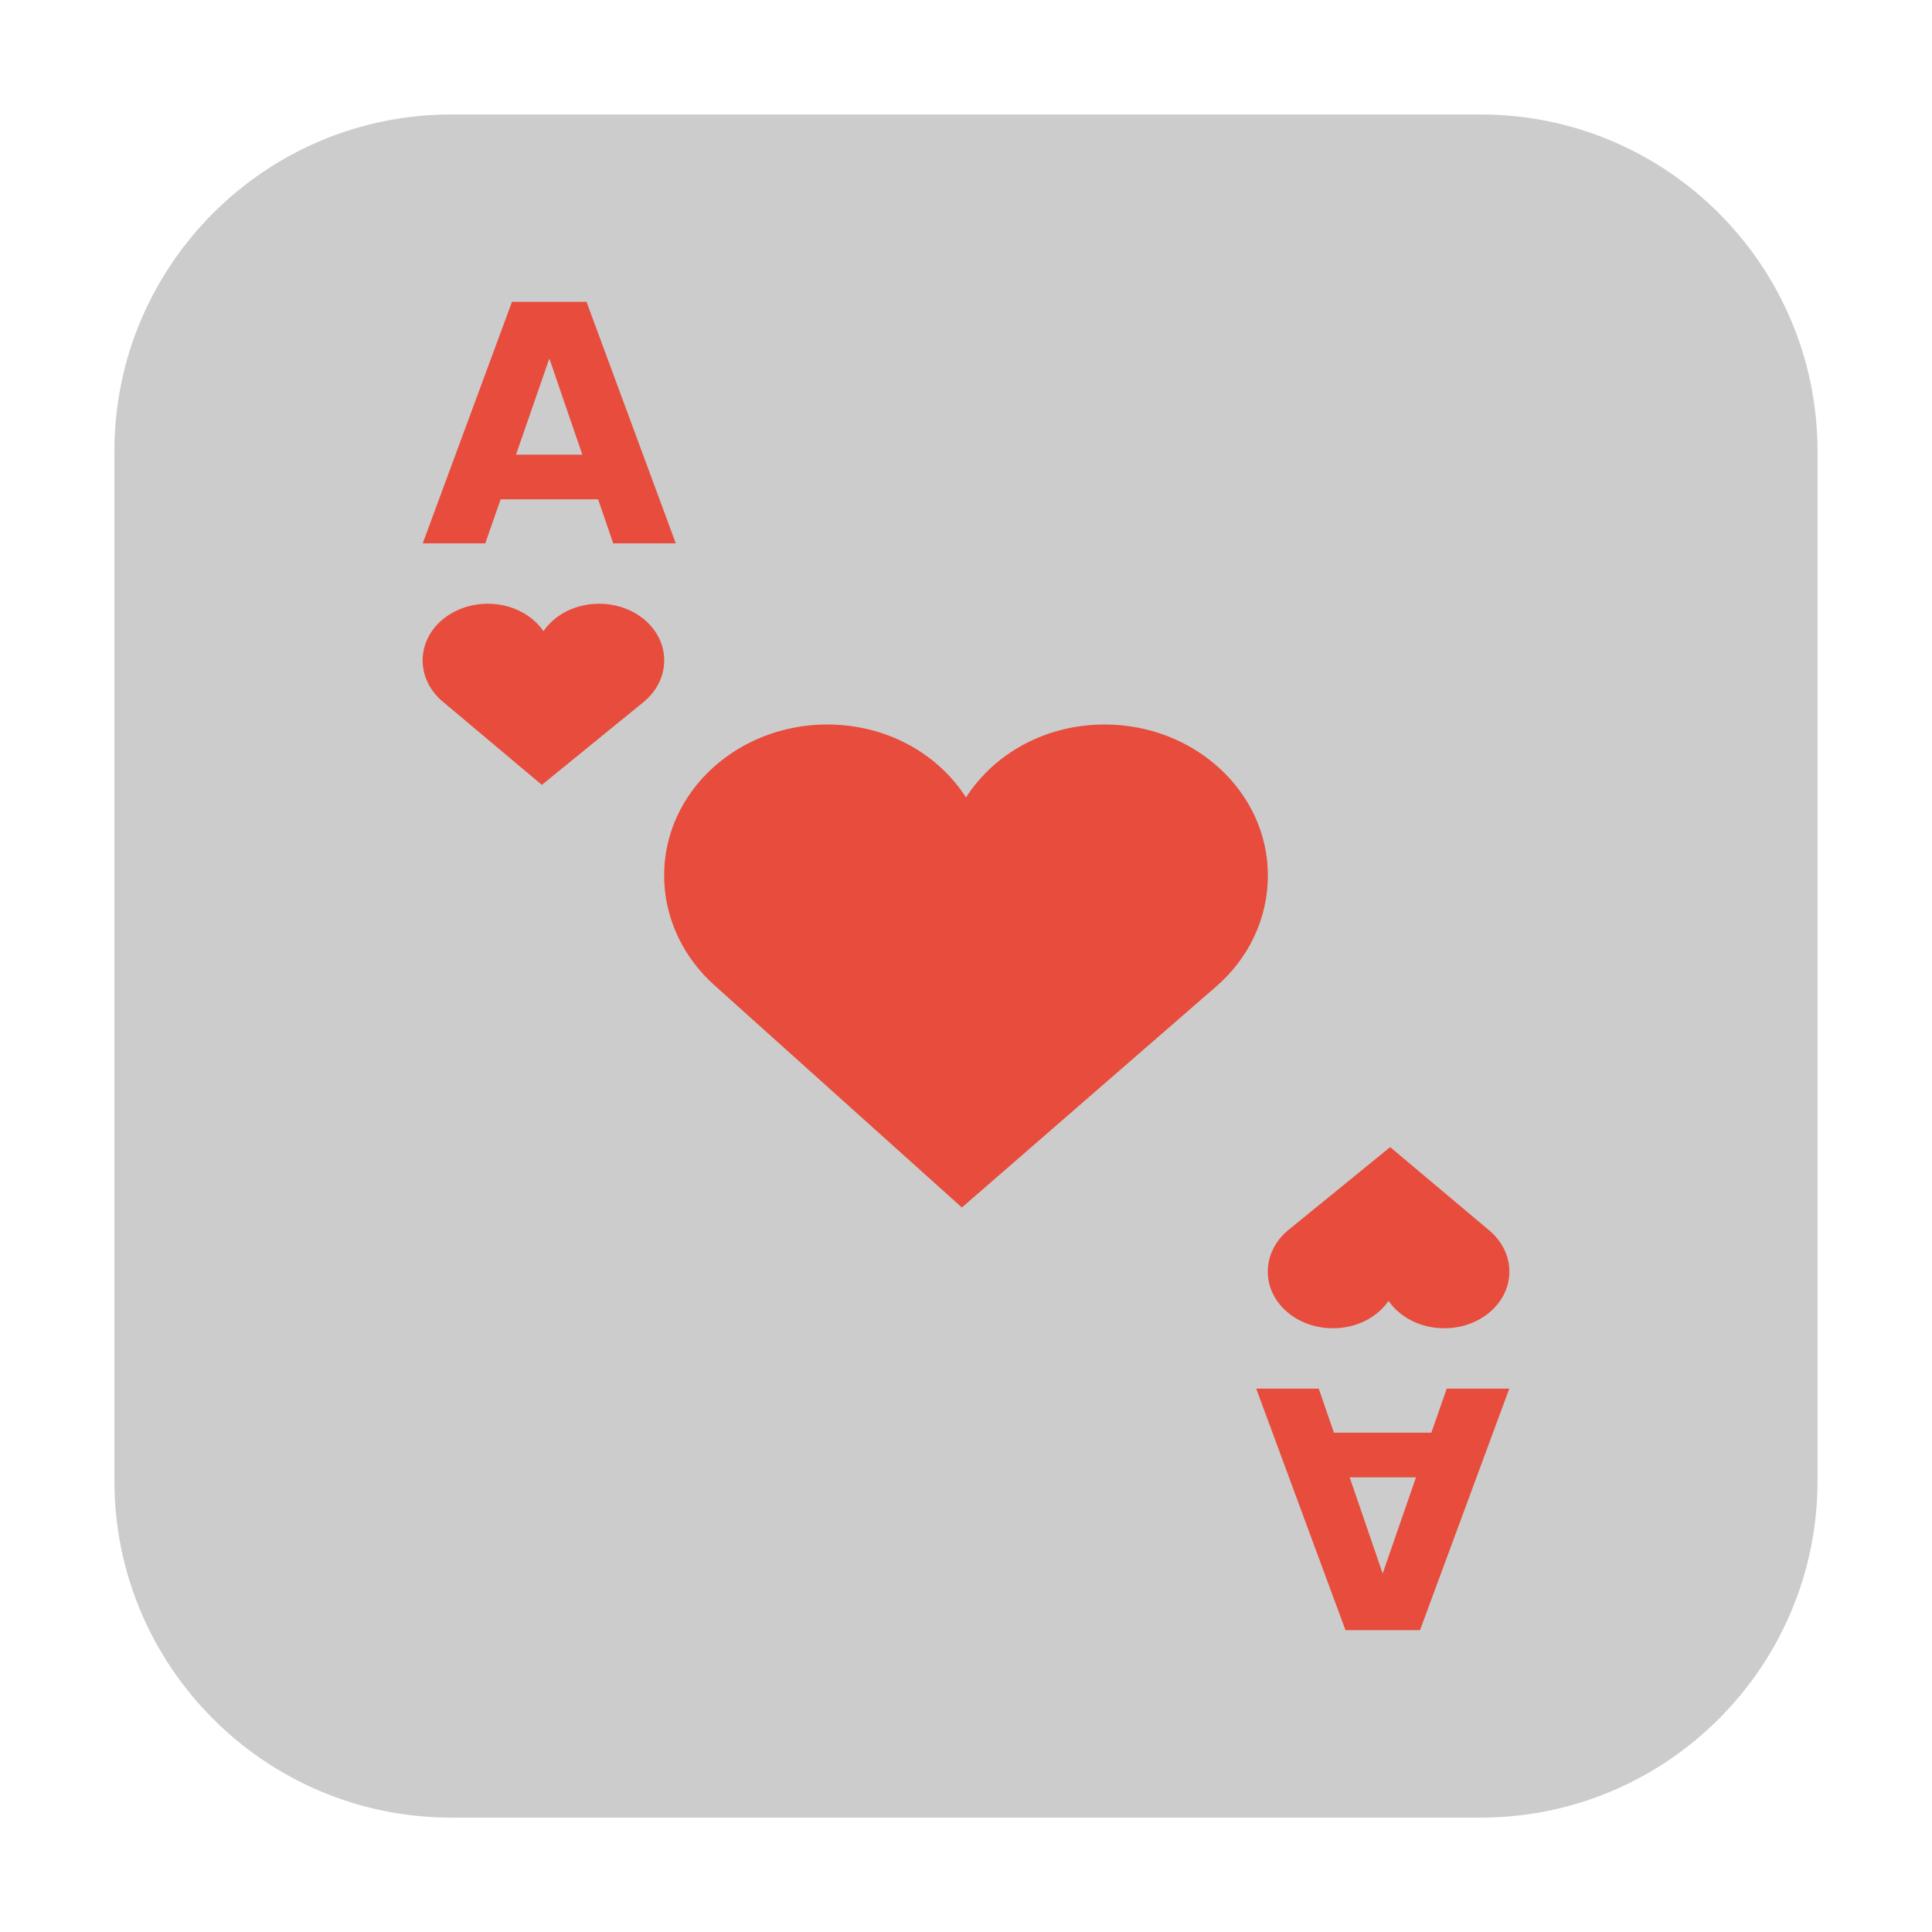 <svg height="24pt" viewBox="0 0 24 24" width="24pt" xmlns="http://www.w3.org/2000/svg" xmlns:xlink="http://www.w3.org/1999/xlink"><clipPath id="a"><path d="m0 0h24v24h-24z"/></clipPath><clipPath id="b"><path d="m0 0h24v24h-24z"/></clipPath><clipPath id="c"><path d="m0 0h24v24h-24z"/></clipPath><path d="m5.605 1.422h12.789c2.309 0 4.184 1.875 4.184 4.184v12.789c0 2.309-1.875 4.184-4.184 4.184h-12.789c-2.309 0-4.184-1.875-4.184-4.184v-12.789c0-2.309 1.875-4.184 4.184-4.184zm0 0" fill="#ccc" fill-rule="evenodd"/><g clip-path="url(#a)"><path d="m10.277 9c-1.117 0-2.027.836-2.027 1.875 0 .539.246 1.031.637 1.375l3.062 2.75 3.164-2.75c.395-.344.637-.836.637-1.375 0-1.035-.91-1.875-2.027-1.875-.734 0-1.371.359-1.723.906-.352-.547-.988-.906-1.723-.906zm0 0" fill="#e74c3c"/></g><g clip-path="url(#b)"><path d="m6.059 7.5c-.445 0-.809.312-.809.703 0 .203.098.387.254.516l1.227 1.031 1.266-1.031c.156-.129.254-.312.254-.516 0-.391-.363-.703-.809-.703-.297 0-.551.137-.691.34-.141-.203-.395-.34-.691-.34zm0 0" fill="#e74c3c"/></g><path d="m7.43 6.203h-1.211l-.191.547h-.777l1.109-3h .926l1.109 3h-.777zm-1.02-.555h.824l-.41-1.195zm0 0" fill="#e74c3c"/><g clip-path="url(#c)"><path d="m17.941 16.5c.445 0 .809-.312.809-.703 0-.203-.098-.387-.254-.516l-1.227-1.031-1.266 1.031c-.156.129-.254.312-.254.516 0 .391.363.703.809.703.297 0 .551-.137.691-.34.141.203.395.34.691.34zm0 0" fill="#e74c3c"/></g><path d="m16.57 17.797h1.211l.191-.547h.777l-1.109 3h-.926l-1.109-3h .777zm1.02.555h-.824l.41 1.195zm0 0" fill="#e74c3c"/></svg>